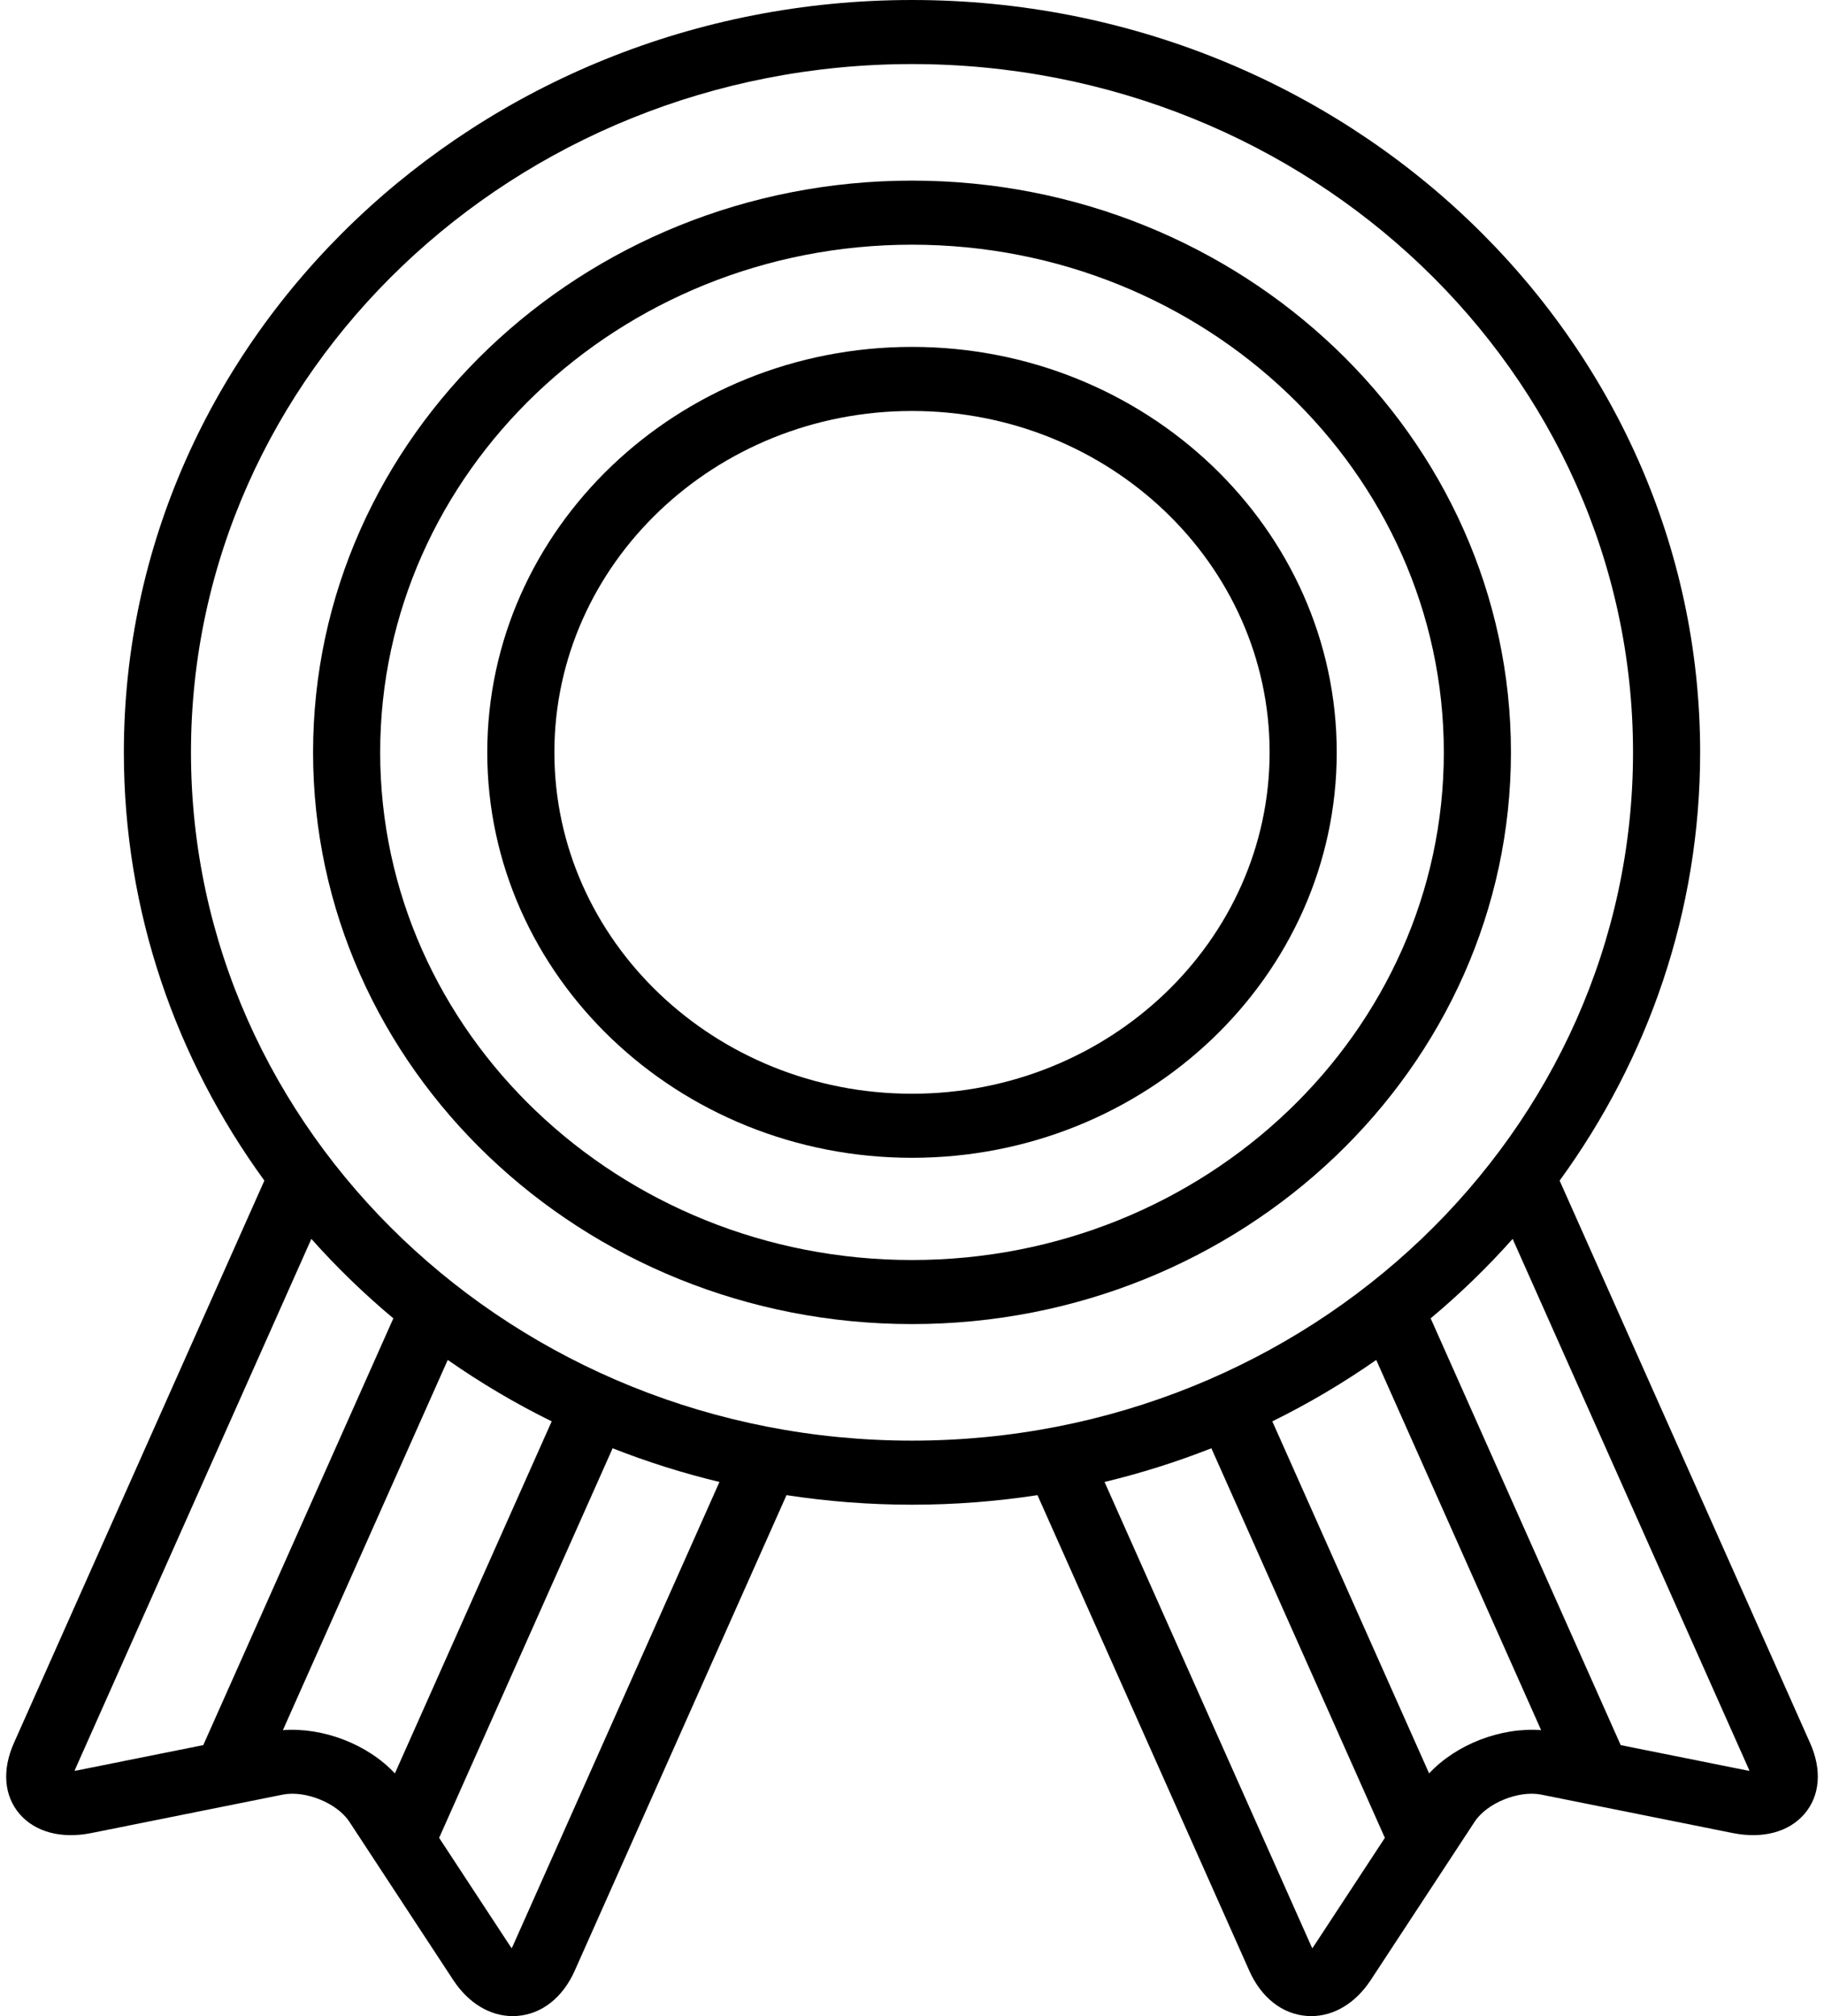 <svg width="114" height="126" viewBox="0 0 114 126" fill="none" xmlns="http://www.w3.org/2000/svg">
<path d="M113.132 108.935L97.477 73.784C103.01 66.182 106.259 56.957 106.259 47.02C106.259 21.093 84.161 0 57 0C29.839 0 7.741 21.093 7.741 47.02C7.741 56.957 10.99 66.182 16.523 73.783L0.868 108.935C0.119 110.618 0.248 112.233 1.225 113.367C2.201 114.5 3.836 114.934 5.71 114.559L17.667 112.159C19.08 111.875 21.066 112.681 21.833 113.85L28.319 123.733C29.273 125.186 30.618 126 32.046 126C32.14 126 32.235 125.996 32.33 125.989C33.863 125.874 35.172 124.843 35.921 123.16L49.157 93.441C51.712 93.833 54.331 94.039 57 94.039C59.669 94.039 62.288 93.833 64.842 93.441L78.079 123.16C78.828 124.842 80.137 125.874 81.67 125.989C81.765 125.996 81.86 126 81.954 126C83.382 126 84.728 125.186 85.681 123.733L92.167 113.85C92.934 112.681 94.92 111.874 96.334 112.159L108.289 114.558C110.164 114.934 111.799 114.5 112.775 113.366C113.751 112.233 113.881 110.618 113.132 108.935ZM12.705 109.063L4.847 110.64C4.778 110.654 4.716 110.664 4.66 110.671C4.678 110.62 4.701 110.564 4.729 110.502L19.46 77.426C21.038 79.199 22.751 80.859 24.584 82.392L12.705 109.063ZM17.681 108.127L27.984 84.991C30.036 86.424 32.206 87.71 34.48 88.83L24.681 110.831C22.984 109.016 20.211 107.939 17.681 108.127ZM32.061 121.593C32.033 121.655 32.006 121.71 31.98 121.758C31.947 121.715 31.912 121.665 31.874 121.607L27.446 114.859L38.289 90.512C40.443 91.36 42.672 92.066 44.966 92.618L32.061 121.593ZM57 90.035C32.152 90.035 11.936 70.739 11.936 47.02C11.936 23.301 32.152 4.004 57 4.004C81.848 4.004 102.064 23.301 102.064 47.02C102.064 70.739 81.848 90.035 57 90.035ZM82.126 121.607C82.088 121.665 82.053 121.714 82.019 121.758C81.994 121.71 81.967 121.655 81.939 121.593L69.034 92.618C71.328 92.066 73.557 91.359 75.711 90.512L86.554 114.859L82.126 121.607ZM89.319 110.831L79.52 88.83C81.794 87.71 83.964 86.424 86.015 84.992L96.32 108.127C93.789 107.938 91.016 109.016 89.319 110.831ZM109.152 110.64L101.294 109.063L89.416 82.392C91.249 80.86 92.962 79.199 94.54 77.426L109.271 110.502C109.299 110.564 109.321 110.62 109.339 110.671C109.284 110.664 109.222 110.654 109.152 110.64Z" fill="black"/>
<path d="M57 21.68C42.362 21.68 30.454 33.048 30.454 47.02C30.454 60.992 42.362 72.359 57 72.359C71.638 72.359 83.546 60.992 83.546 47.02C83.546 33.048 71.638 21.68 57 21.68ZM57 68.355C44.675 68.355 34.649 58.784 34.649 47.02C34.649 35.256 44.675 25.685 57 25.685C69.324 25.685 79.351 35.256 79.351 47.02C79.351 58.784 69.325 68.355 57 68.355Z" fill="black"/>
<path d="M57 11.288C36.359 11.288 19.567 27.317 19.567 47.02C19.567 66.722 36.359 82.751 57 82.751C77.641 82.751 94.434 66.722 94.434 47.02C94.434 27.317 77.641 11.288 57 11.288ZM57 78.747C38.672 78.747 23.761 64.514 23.761 47.02C23.761 29.525 38.672 15.292 57 15.292C75.328 15.292 90.239 29.525 90.239 47.02C90.239 64.514 75.328 78.747 57 78.747Z" fill="black"/>
</svg>
